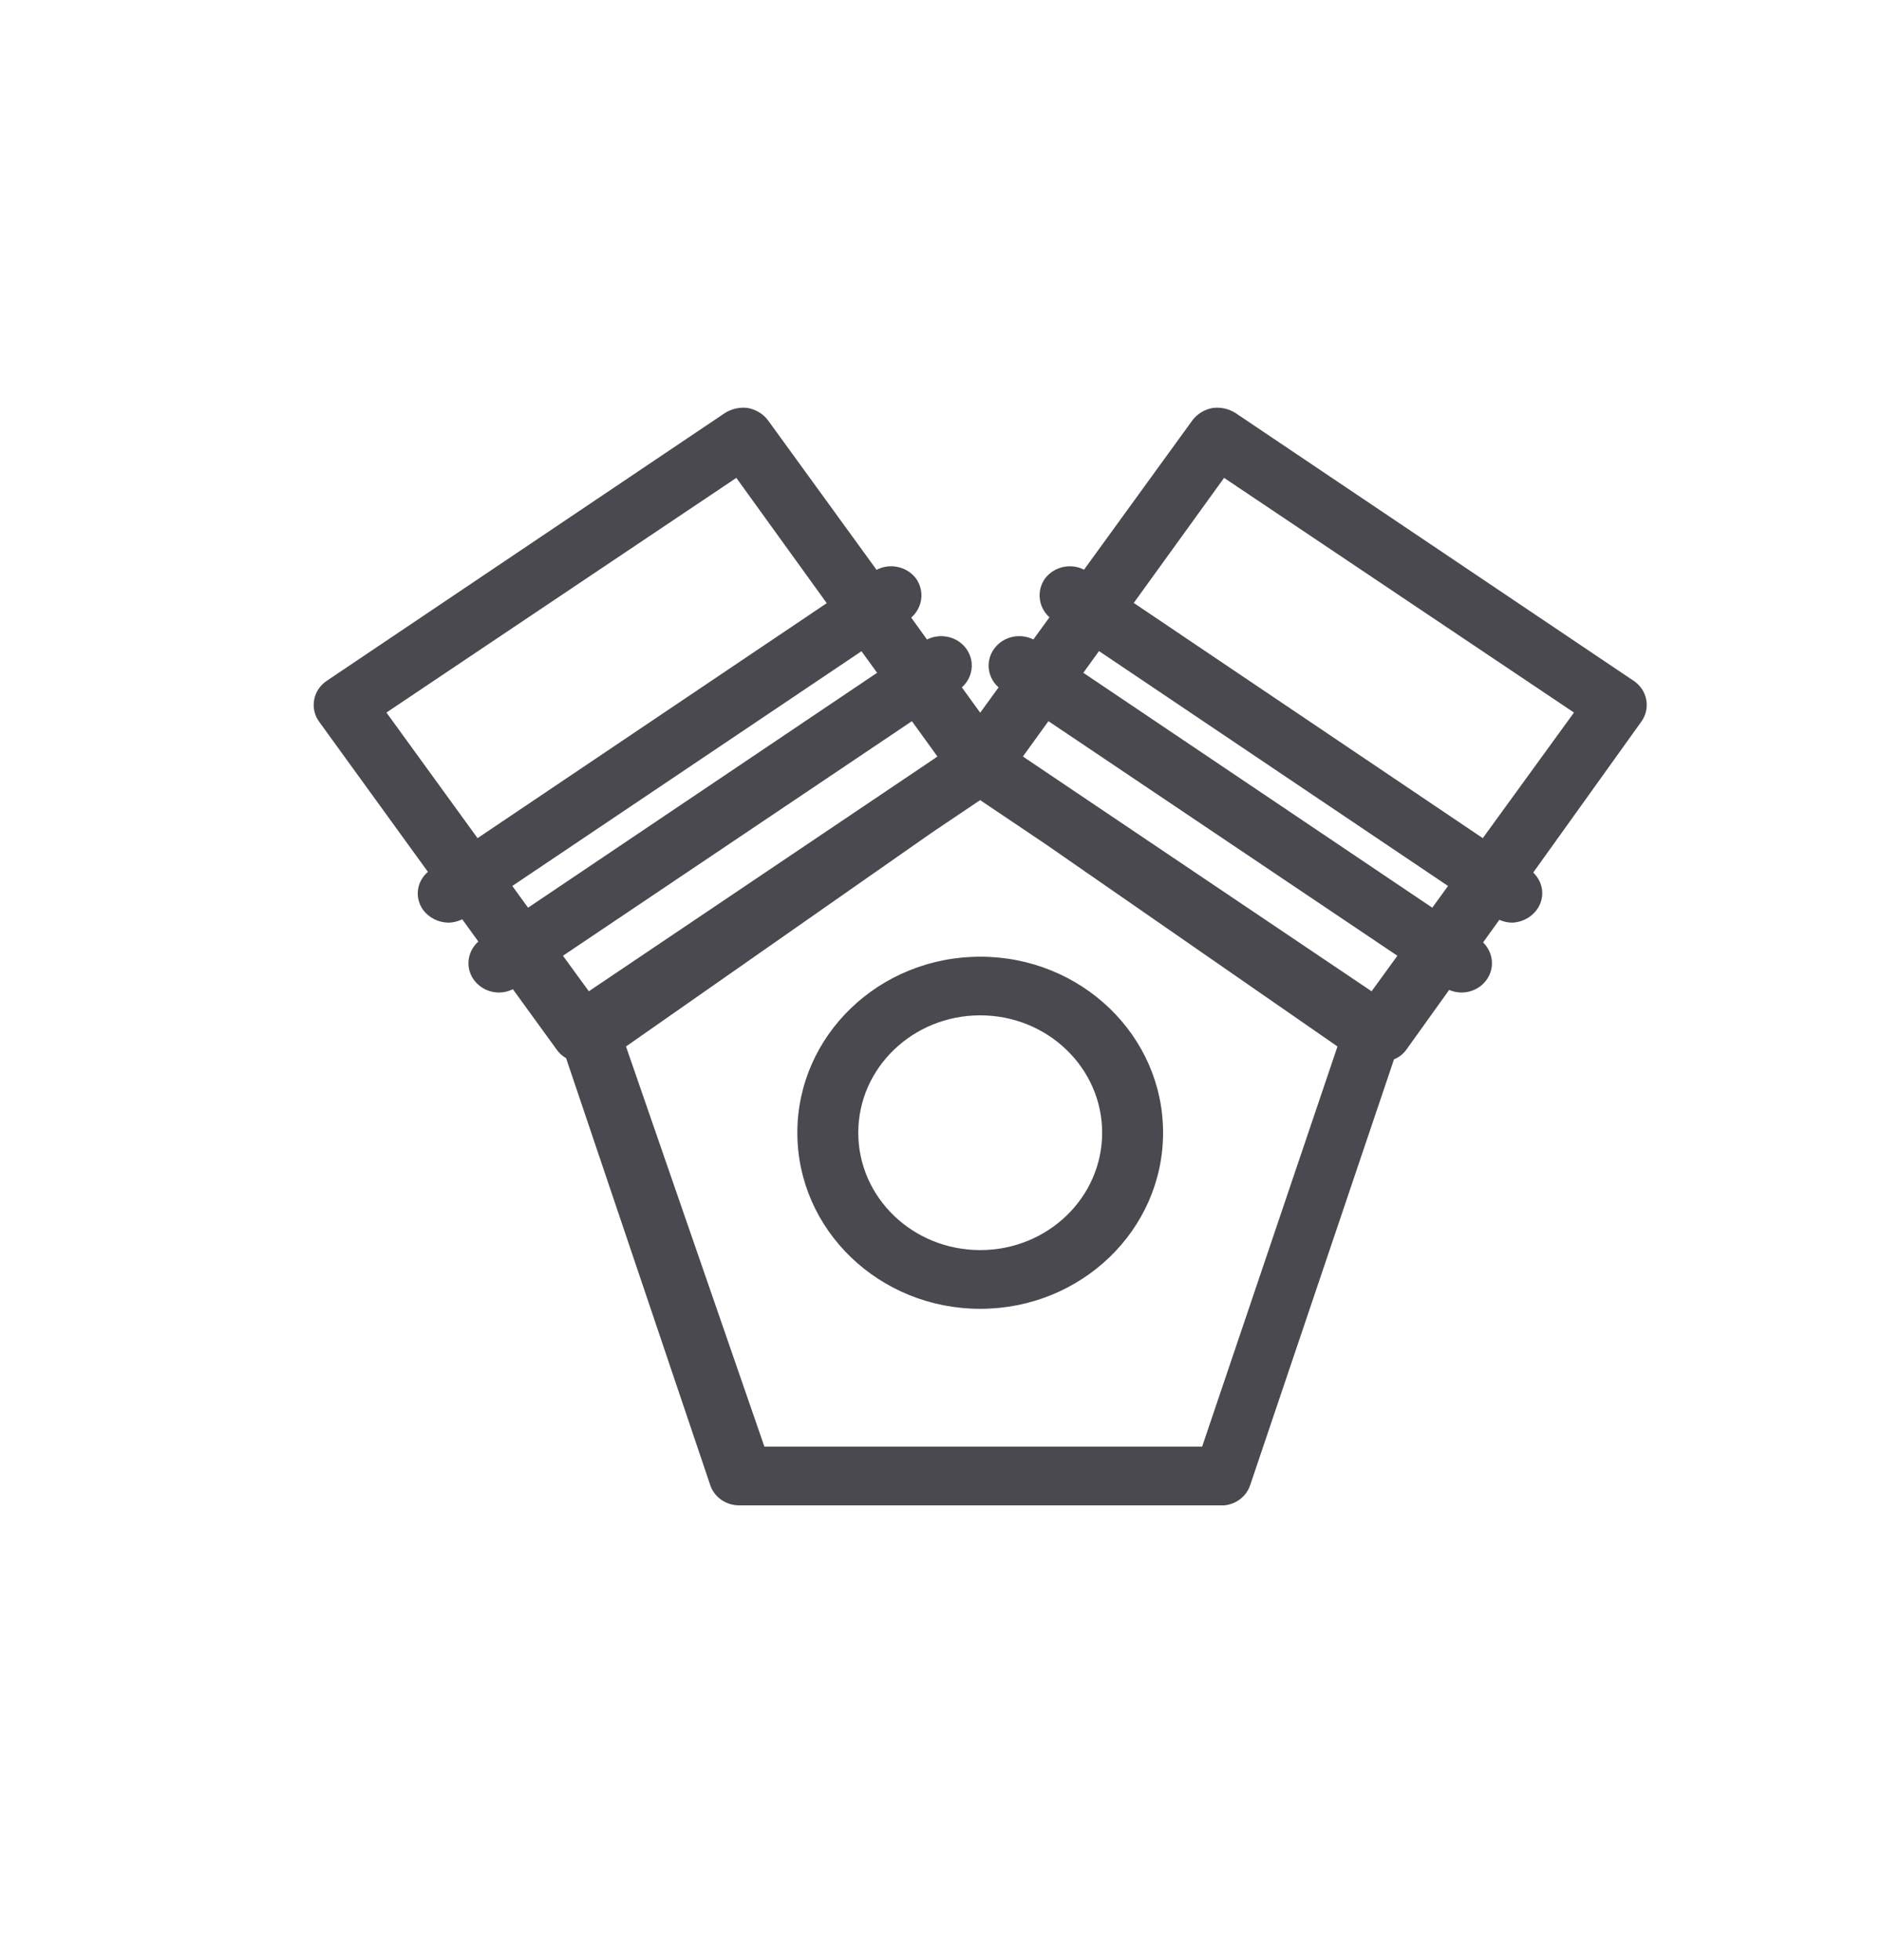 <svg width="24" height="25" viewBox="0 0 24 25" fill="none" xmlns="http://www.w3.org/2000/svg">
<path fill-rule="evenodd" clip-rule="evenodd" d="M15.75 5.264L20.834 8.684C20.919 8.741 20.977 8.829 20.994 8.927C21.012 9.026 20.988 9.127 20.928 9.208L19.552 11.129C19.608 11.182 19.646 11.25 19.661 11.324C19.68 11.422 19.657 11.522 19.598 11.603C19.526 11.701 19.412 11.762 19.287 11.768C19.229 11.768 19.173 11.755 19.12 11.732L18.913 12.02C19.014 12.12 19.052 12.264 19.008 12.398C18.956 12.554 18.805 12.66 18.634 12.659C18.581 12.658 18.528 12.647 18.48 12.626L17.942 13.377C17.902 13.437 17.844 13.484 17.777 13.511L15.944 18.938C15.898 19.082 15.766 19.186 15.61 19.2H9.429C9.258 19.201 9.107 19.095 9.056 18.938L7.219 13.496C7.17 13.468 7.128 13.43 7.097 13.384L6.54 12.616L6.534 12.62C6.482 12.645 6.424 12.658 6.366 12.659C6.196 12.66 6.044 12.554 5.992 12.398C5.946 12.258 5.99 12.106 6.1 12.009L5.895 11.725L5.886 11.729C5.832 11.754 5.773 11.768 5.713 11.768C5.586 11.764 5.467 11.703 5.394 11.603C5.336 11.521 5.314 11.42 5.335 11.323C5.351 11.244 5.395 11.173 5.457 11.12L4.072 9.208C4.012 9.127 3.988 9.026 4.006 8.927C4.023 8.829 4.081 8.741 4.166 8.684L9.25 5.264C9.336 5.212 9.438 5.19 9.538 5.204C9.641 5.223 9.733 5.279 9.794 5.361L11.179 7.269L11.192 7.261C11.266 7.226 11.349 7.214 11.431 7.228C11.533 7.245 11.624 7.3 11.684 7.382C11.794 7.541 11.764 7.752 11.62 7.877L11.822 8.157L11.836 8.149C11.94 8.103 12.06 8.101 12.166 8.148C12.292 8.204 12.378 8.321 12.391 8.455C12.402 8.573 12.355 8.688 12.266 8.767L12.5 9.09L12.735 8.766L12.718 8.752C12.589 8.625 12.568 8.423 12.679 8.273C12.793 8.117 13.007 8.07 13.178 8.156L13.384 7.872L13.371 7.862C13.242 7.736 13.218 7.535 13.324 7.382C13.384 7.3 13.475 7.245 13.577 7.228C13.662 7.214 13.749 7.227 13.824 7.266L15.206 5.361C15.267 5.279 15.359 5.223 15.462 5.204C15.562 5.19 15.664 5.212 15.75 5.264ZM12.499 10.205L11.884 10.619L7.983 13.347L9.748 18.451H15.33L17.056 13.347L13.323 10.759L12.499 10.205ZM12.5 12.202C13.788 12.202 14.832 13.207 14.832 14.447C14.832 15.687 13.788 16.693 12.5 16.693C11.212 16.693 10.168 15.687 10.168 14.447C10.168 13.207 11.212 12.202 12.5 12.202ZM12.5 12.95C11.641 12.95 10.945 13.621 10.945 14.447C10.945 15.274 11.641 15.944 12.5 15.944C13.359 15.944 14.055 15.274 14.055 14.447C14.055 13.621 13.359 12.95 12.5 12.95ZM13.37 9.198L13.045 9.648L13.095 9.683L17.491 12.643L17.82 12.19L13.37 9.198ZM11.629 9.198L7.179 12.19L7.509 12.643L11.914 9.677L11.954 9.648L11.629 9.198ZM14.015 8.304L13.815 8.581L18.265 11.577L18.466 11.3L14.015 8.304ZM10.986 8.306L6.533 11.3L6.734 11.577L11.185 8.581L10.986 8.306ZM9.39 6.095L4.928 9.088L6.09 10.69L10.543 7.693L9.39 6.095ZM15.61 6.095L14.458 7.69L18.909 10.69L20.072 9.088L15.61 6.095Z" fill="#4A4950"/>
</svg>
